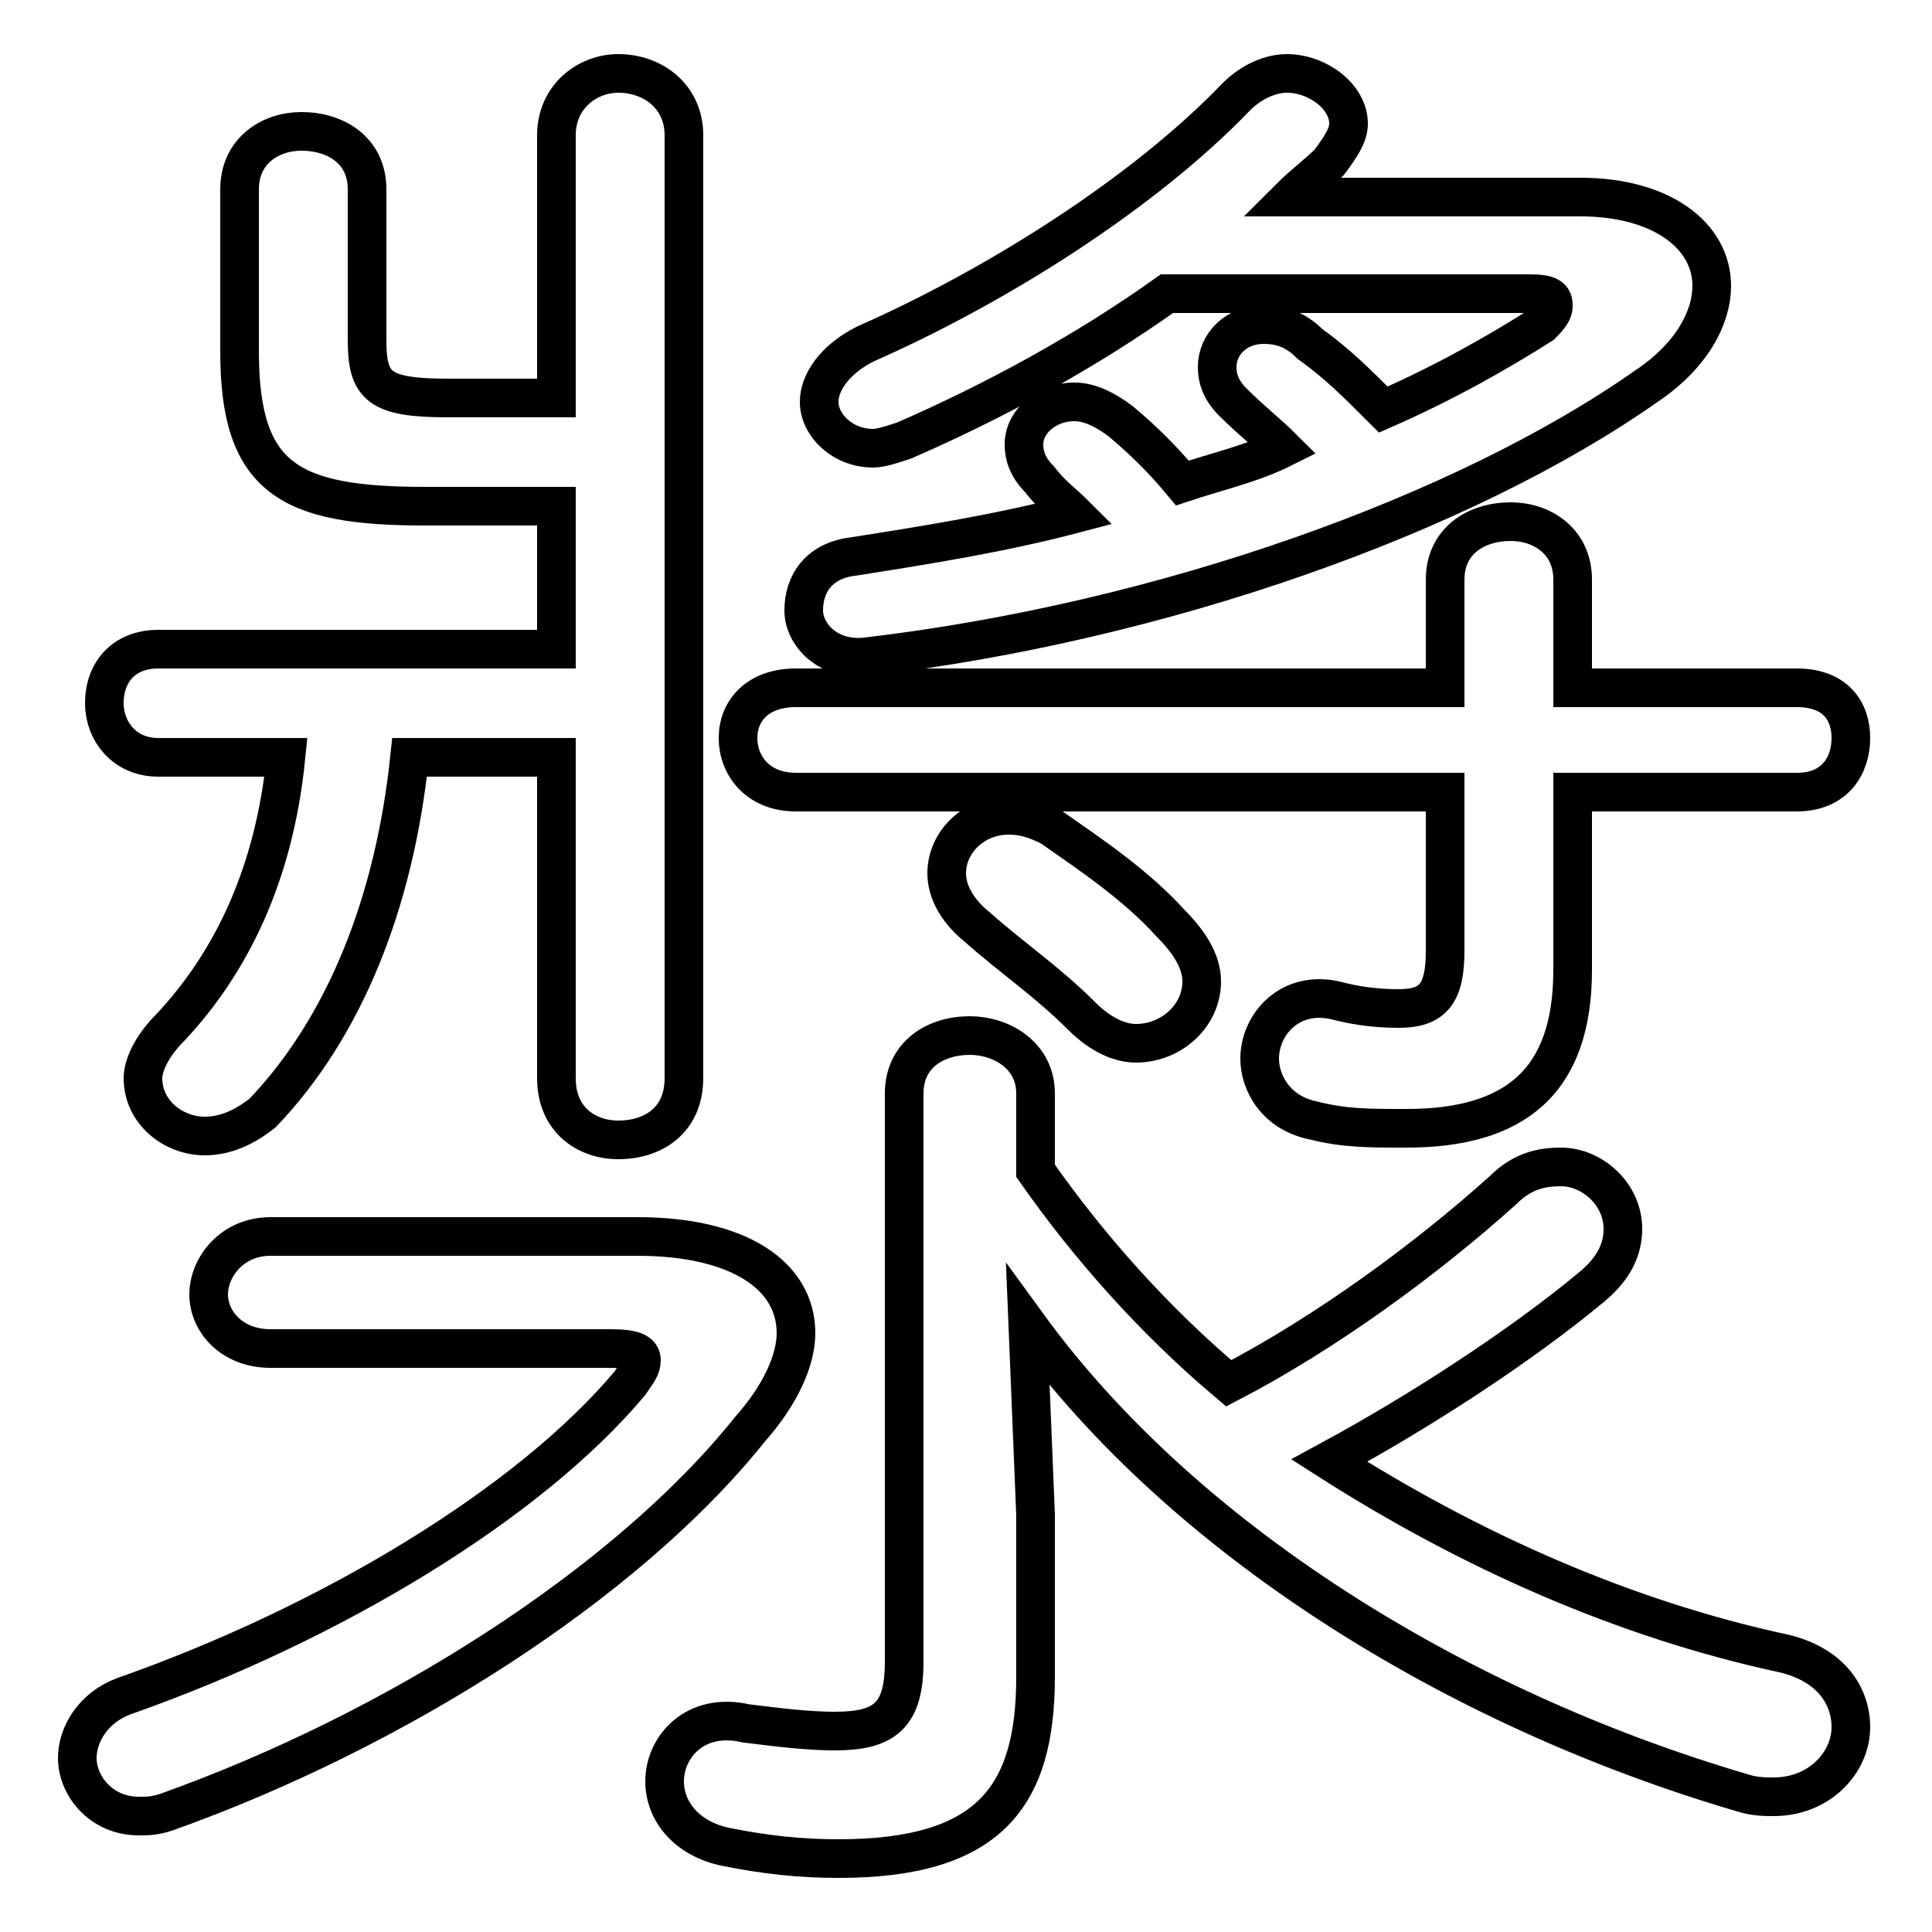 <svg xmlns="http://www.w3.org/2000/svg" viewBox="0 -44.0 50.0 50.0">
    <rect x="0" y="-44.0" width="50.0" height="50.0" fill="#808080" stroke="none"/>
    <g transform="scale(1, -1)">
        <!-- ボディの枠 -->
        <rect x="0" y="-6.0" width="50.0" height="50.0"
            stroke="white" fill="white"/>
        <!-- グリフ座標系の原点 -->
        <circle cx="0" cy="0" r="5" fill="white"/>
        <!-- グリフのアウトライン -->
        <g style="fill:none;stroke:#000000;stroke-width:1;">
<path d="M 14.4 24.4 L 14.4 16.1 C 14.4 15.0 15.2 14.5 16.0 14.5 C 16.9 14.5 17.7 15.0 17.7 16.1 L 17.7 40.5 C 17.7 41.5 16.9 42.1 16.0 42.1 C 15.2 42.1 14.4 41.5 14.4 40.5 L 14.4 33.7 L 11.6 33.7 C 9.8 33.7 9.5 34.0 9.5 35.2 L 9.5 39.1 C 9.5 40.1 8.7 40.6 7.8 40.6 C 7.0 40.6 6.2 40.1 6.2 39.1 L 6.2 34.9 C 6.2 31.6 7.5 30.9 11.0 30.9 L 14.4 30.9 L 14.4 27.2 L 4.1 27.2 C 3.2 27.2 2.7 26.6 2.7 25.8 C 2.7 25.1 3.2 24.4 4.1 24.4 L 7.4 24.4 C 7.1 21.4 6.0 19.1 4.4 17.4 C 3.9 16.9 3.7 16.4 3.7 16.1 C 3.7 15.2 4.5 14.6 5.3 14.6 C 5.8 14.6 6.3 14.8 6.8 15.2 C 8.9 17.4 10.2 20.6 10.6 24.4 Z M 33.4 38.9 C 33.7 39.2 34.1 39.5 34.4 39.8 C 34.7 40.2 34.9 40.5 34.9 40.8 C 34.9 41.5 34.1 42.1 33.3 42.1 C 32.9 42.1 32.4 41.9 32.0 41.5 C 29.6 39.0 25.8 36.6 22.4 35.1 C 21.6 34.7 21.2 34.1 21.2 33.6 C 21.2 33.0 21.8 32.4 22.6 32.4 C 22.8 32.4 23.1 32.5 23.4 32.6 C 25.7 33.6 28.1 34.9 30.2 36.4 L 39.6 36.4 C 40.1 36.4 40.2 36.3 40.2 36.1 C 40.2 36.0 40.2 35.9 39.9 35.6 C 38.8 34.9 37.4 34.1 35.8 33.4 C 35.1 34.1 34.6 34.6 33.9 35.1 C 33.5 35.5 33.1 35.6 32.7 35.6 C 32.0 35.6 31.5 35.1 31.5 34.5 C 31.5 34.2 31.6 33.9 31.9 33.6 C 32.4 33.1 32.8 32.8 33.2 32.4 C 32.4 32.0 31.5 31.8 30.6 31.5 C 30.1 32.1 29.6 32.6 29.0 33.1 C 28.6 33.4 28.2 33.6 27.8 33.6 C 27.1 33.6 26.5 33.1 26.5 32.5 C 26.5 32.2 26.6 31.9 26.9 31.6 C 27.2 31.2 27.5 31.0 27.8 30.7 C 25.9 30.2 24.0 29.9 22.1 29.6 C 21.2 29.5 20.8 28.9 20.8 28.2 C 20.8 27.6 21.4 26.9 22.4 27.0 C 30.1 27.9 37.9 30.7 42.6 34.0 C 43.8 34.8 44.3 35.8 44.3 36.6 C 44.3 37.9 43.0 38.9 40.9 38.9 Z M 26.6 9.7 C 30.6 4.2 37.6 -0.2 45.1 -2.4 C 45.4 -2.5 45.7 -2.5 45.9 -2.5 C 47.1 -2.5 47.9 -1.6 47.9 -0.7 C 47.9 0.1 47.4 0.9 46.2 1.2 C 42.0 2.1 38.0 3.9 34.4 6.2 C 36.8 7.5 39.4 9.2 41.2 10.7 C 41.8 11.2 42.0 11.7 42.0 12.2 C 42.0 13.1 41.2 13.8 40.4 13.8 C 39.9 13.8 39.4 13.7 38.9 13.2 C 36.9 11.4 34.3 9.5 31.8 8.2 C 29.9 9.8 28.2 11.7 26.8 13.7 L 26.8 15.7 C 26.8 16.7 25.9 17.2 25.1 17.2 C 24.2 17.2 23.4 16.7 23.4 15.7 L 23.4 1.0 C 23.4 -0.4 22.9 -0.8 21.6 -0.8 C 20.9 -0.8 20.1 -0.7 19.3 -0.6 C 18.0 -0.3 17.2 -1.2 17.2 -2.1 C 17.2 -2.9 17.8 -3.6 18.8 -3.8 C 19.8 -4.0 20.7 -4.1 21.7 -4.1 C 25.6 -4.1 26.8 -2.5 26.8 0.6 L 26.8 4.8 Z M 37.4 23.5 L 37.4 19.4 C 37.4 18.3 37.1 17.9 36.2 17.9 C 35.5 17.9 35.0 18.0 34.6 18.1 C 33.4 18.4 32.6 17.5 32.6 16.6 C 32.6 16.0 33.0 15.2 34.0 15.0 C 34.8 14.8 35.4 14.8 36.4 14.8 C 39.2 14.8 40.7 16.0 40.7 18.9 L 40.7 23.5 L 46.5 23.5 C 47.5 23.5 47.9 24.2 47.9 24.9 C 47.9 25.6 47.5 26.2 46.5 26.2 L 40.7 26.2 L 40.7 29.0 C 40.7 30.0 39.9 30.5 39.1 30.5 C 38.2 30.5 37.4 30.0 37.4 29.0 L 37.4 26.2 L 20.6 26.2 C 19.6 26.2 19.1 25.6 19.1 24.9 C 19.1 24.2 19.6 23.5 20.6 23.5 Z M 7.0 12.0 C 6.0 12.0 5.4 11.2 5.4 10.5 C 5.4 9.8 6.0 9.1 7.0 9.1 L 15.8 9.1 C 16.4 9.1 16.6 9.0 16.6 8.8 C 16.6 8.6 16.5 8.5 16.3 8.2 C 13.7 5.1 8.6 2.0 3.2 0.1 C 2.4 -0.2 2.0 -0.9 2.0 -1.5 C 2.0 -2.2 2.6 -3.0 3.6 -3.0 C 3.8 -3.0 4.0 -3.0 4.3 -2.9 C 10.2 -0.8 16.2 3.0 19.4 7.0 C 20.2 7.9 20.6 8.8 20.6 9.5 C 20.6 11.0 19.1 12.0 16.5 12.0 Z M 27.2 22.6 C 26.8 22.8 26.5 22.9 26.1 22.9 C 25.2 22.9 24.5 22.2 24.5 21.4 C 24.5 20.9 24.8 20.4 25.3 20.0 C 26.2 19.2 27.1 18.6 28.0 17.7 C 28.5 17.2 29.0 17.0 29.4 17.0 C 30.3 17.0 31.1 17.7 31.1 18.6 C 31.1 19.1 30.8 19.6 30.3 20.1 C 29.4 21.1 28.2 21.9 27.2 22.6 Z"/>
</g>
</g>
</svg>
